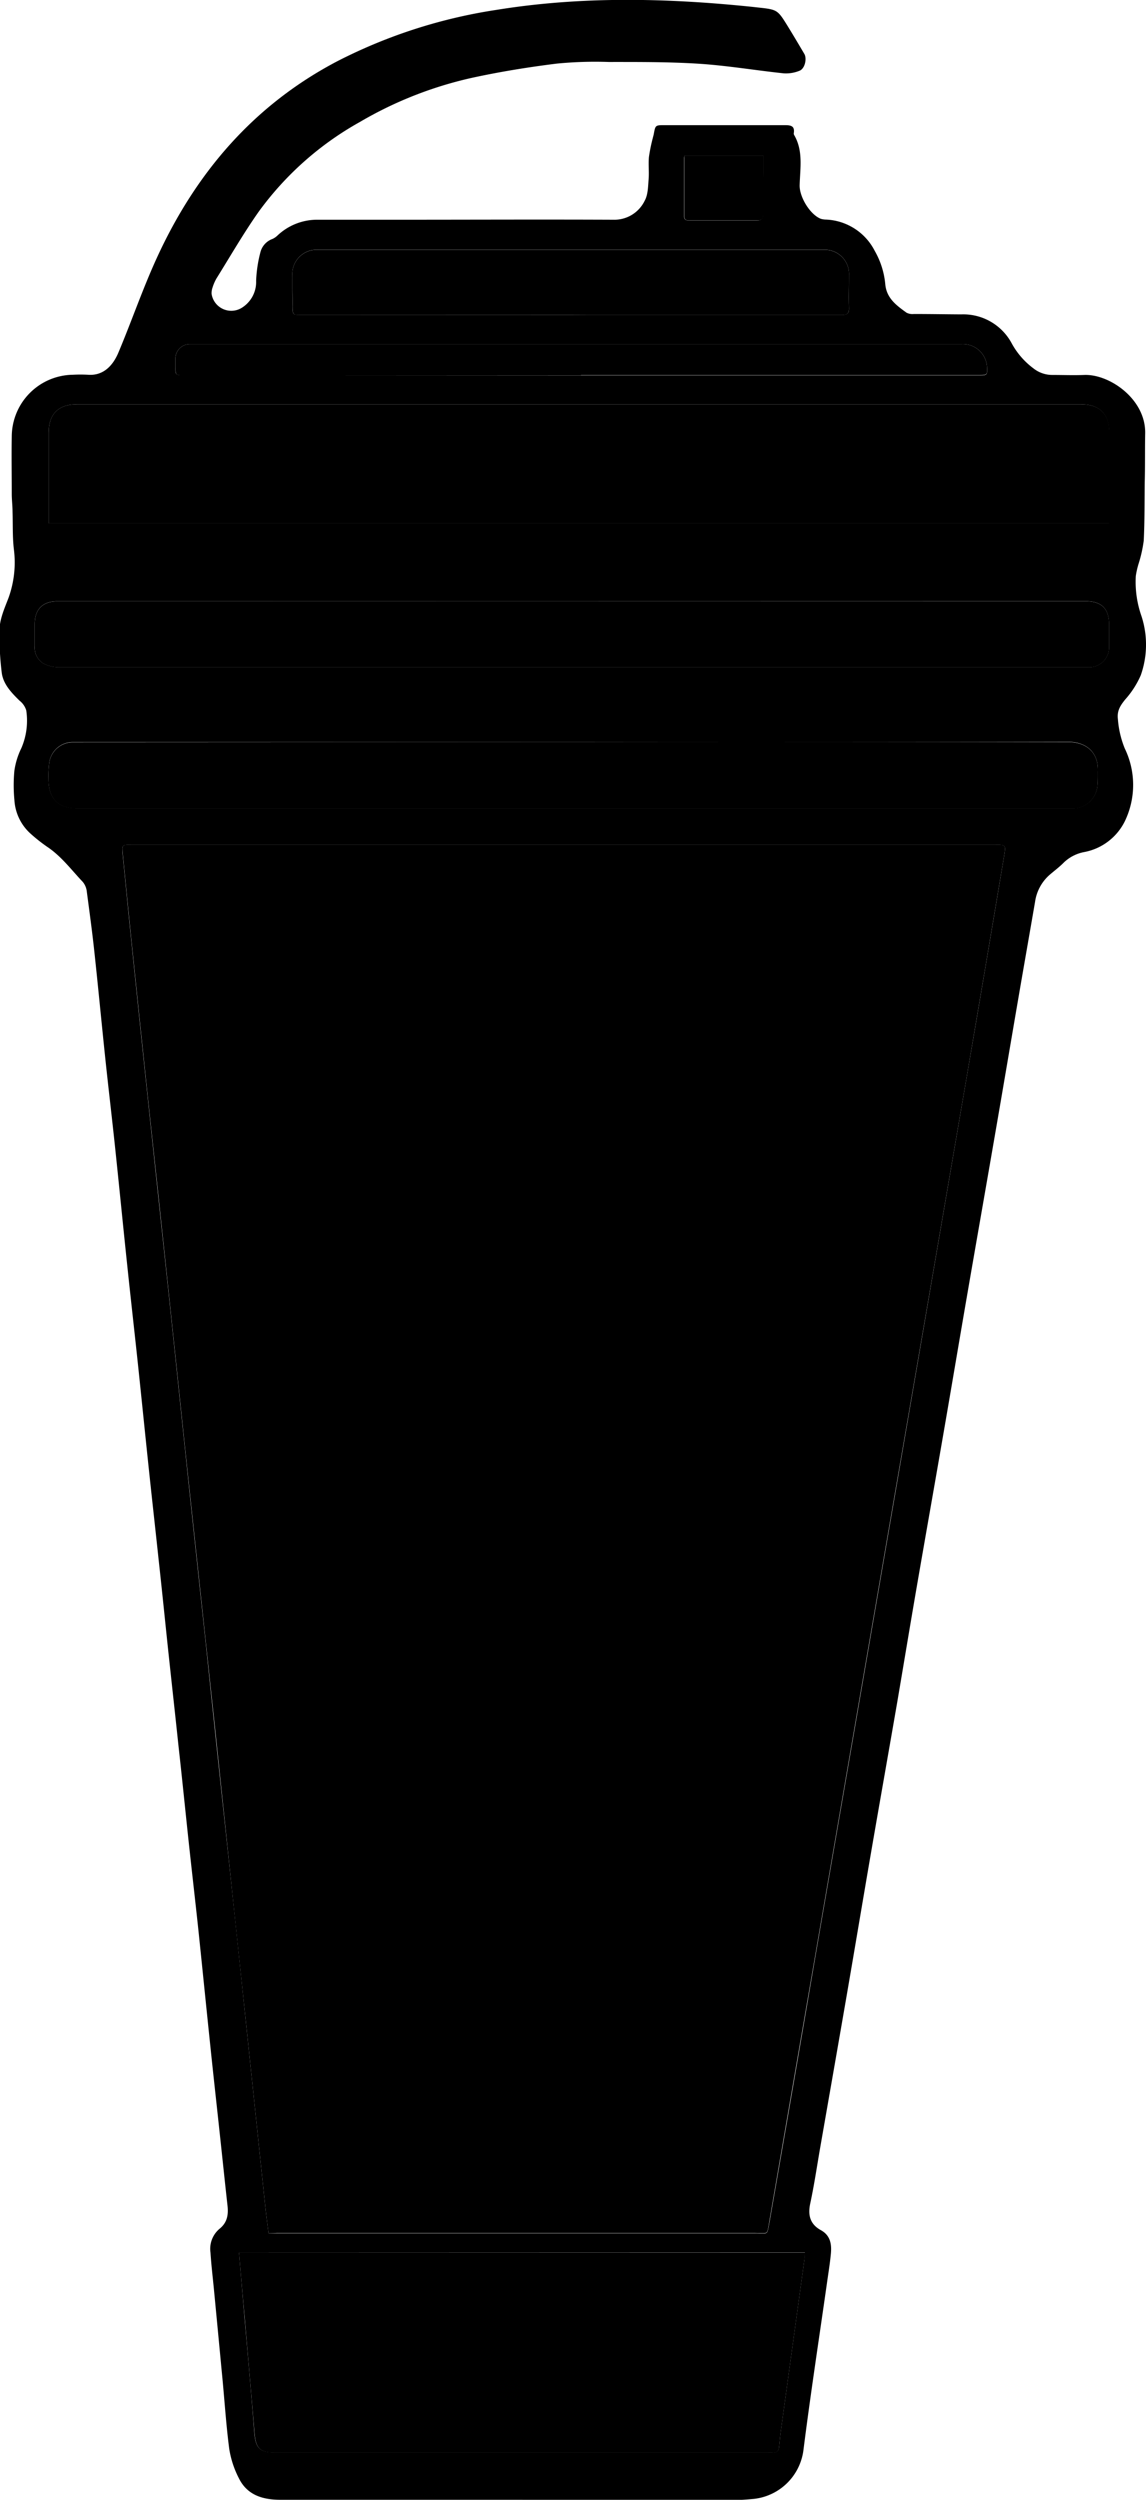 <?xml-stylesheet type="text/css" href="../estilo.css"?>
<svg id="Camada_1" data-name="Camada 1" xmlns="http://www.w3.org/2000/svg" viewBox="0 0 235.75 513.9"><defs><style></style></defs><path d="M-180.56,522.15h-47.12c-3.62,0-6.82-.95-8.53-4.41a19.78,19.78,0,0,1-2-6.11c-.68-5.26-1-10.57-1.53-15.85q-.78-8.23-1.57-16.46c-.25-2.67-.58-5.33-.75-8a5.38,5.38,0,0,1,1.84-4.86c1.63-1.3,1.87-2.92,1.66-4.81-.56-5-1.08-10.08-1.63-15.13-.62-5.79-1.27-11.58-1.87-17.38-.84-8-1.64-16-2.48-24.06-.67-6.28-1.4-12.54-2.07-18.81s-1.3-12.55-2-18.82c-.69-6.55-1.42-13.1-2.12-19.65-.67-6.31-1.3-12.63-2-18.94-.61-5.76-1.26-11.51-1.87-17.27-.76-7.14-1.48-14.29-2.23-21.44s-1.58-14.36-2.33-21.55c-.85-8-1.63-16-2.48-24.06-.66-6.28-1.41-12.54-2.07-18.81-.77-7.31-1.46-14.62-2.25-21.92-.44-4.09-1-8.17-1.54-12.24a3.75,3.75,0,0,0-.82-2c-2.27-2.39-4.25-5.06-7-7a34,34,0,0,1-3.83-3,10.07,10.07,0,0,1-3.25-6.89,31.43,31.43,0,0,1,0-6,15.54,15.54,0,0,1,1.44-4.64,14.23,14.23,0,0,0,1-7.74,4,4,0,0,0-1.38-2c-1.65-1.62-3.31-3.34-3.65-5.65a66.2,66.2,0,0,1-.49-8.58c0-2.44,1-4.62,1.86-6.87a21.41,21.41,0,0,0,1.1-10.13c-.28-2.53-.18-5.1-.26-7.65,0-1.19-.16-2.39-.16-3.58,0-4-.07-7.92,0-11.88a12.75,12.75,0,0,1,12.57-12.66,29.35,29.35,0,0,1,3.11,0c3.19.25,5.15-1.93,6.25-4.54,2.73-6.47,5-13.14,7.93-19.52,8-17.45,19.93-31.41,37.18-40.43a106.54,106.54,0,0,1,32.61-10.51c17.53-2.84,35.11-2.45,52.7-.63l1.07.12c4.08.44,4.09.43,6.23,3.89,1.15,1.87,2.27,3.76,3.39,5.66.59,1,.1,3.07-1,3.47a7.34,7.34,0,0,1-3.22.53c-5.95-.63-11.87-1.64-17.83-2S-154,21-160.14,21a81.49,81.49,0,0,0-10.72.34c-5.78.72-11.54,1.65-17.23,2.88a79.8,79.8,0,0,0-23.23,9.11,64.55,64.55,0,0,0-20.82,18.45c-3.12,4.43-5.84,9.15-8.71,13.76a9.4,9.4,0,0,0-.8,1.87,3.36,3.36,0,0,0-.18,1.29,4.1,4.1,0,0,0,6.22,2.83A6.24,6.24,0,0,0-232.67,66a26.89,26.89,0,0,1,.88-5.88,3.93,3.93,0,0,1,2.49-2.74,3.91,3.91,0,0,0,1.07-.75A11.89,11.89,0,0,1-220,53.43l16.43,0c14.79,0,29.57-.07,44.36,0a6.93,6.93,0,0,0,6.47-3.9c.69-1.23.69-2.91.81-4.41s-.07-3,.06-4.55a34,34,0,0,1,.77-3.82c.07-.31.17-.61.23-.93.33-1.79.33-1.83,2.11-1.83,8.27,0,16.54,0,24.81,0,1.15,0,2.12.07,1.89,1.61A.63.63,0,0,0-122,36c1.91,3.26,1.24,6.83,1.14,10.31-.07,2.45,2.16,6.1,4.38,6.94a4.19,4.19,0,0,0,1.07.15,11.81,11.81,0,0,1,10,6.44,16.84,16.84,0,0,1,2.16,6.79c.24,2.94,2.31,4.42,4.39,5.92a2.71,2.71,0,0,0,1.5.26c3.24,0,6.48.06,9.71.08a11.31,11.31,0,0,1,10.44,6A15.89,15.89,0,0,0-72.75,84a6.23,6.23,0,0,0,3.88,1.34c2.19,0,4.4.09,6.59,0,5.21-.18,12.64,5,12.5,12-.06,3.35,0,6.7-.09,10-.05,4,0,8.07-.21,12.1a27.52,27.52,0,0,1-1.06,4.73,17.27,17.27,0,0,0-.57,2.52,21.25,21.25,0,0,0,1.17,8.23,18.9,18.9,0,0,1-.14,12.14,18.62,18.62,0,0,1-3.21,5c-1,1.24-1.72,2.32-1.5,4.06a19.9,19.9,0,0,0,1.41,6,17.18,17.18,0,0,1,0,15,11.73,11.73,0,0,1-8.33,6.3,8.22,8.22,0,0,0-4.19,2.14c-.92.94-2,1.73-3,2.6a9.07,9.07,0,0,0-2.93,5.48c-1.13,6.57-2.29,13.14-3.42,19.72-1.67,9.72-3.31,19.45-5,29.18-1.84,10.67-3.72,21.33-5.56,32-1.68,9.72-3.31,19.45-5,29.18-1.76,10.19-3.57,20.38-5.33,30.58-1.36,7.87-2.66,15.75-4,23.63-1.76,10.19-3.57,20.38-5.33,30.58s-3.46,20.4-5.22,30.59-3.55,20.39-5.33,30.58c-.67,3.86-1.24,7.74-2.06,11.56-.53,2.44,0,4.28,2.18,5.48,2,1.1,2.25,2.93,2.06,4.9s-.49,3.8-.76,5.7c-1.65,11.59-3.43,23.17-4.9,34.78a11.56,11.56,0,0,1-10.19,9.87c-1.47.13-2.95.25-4.42.25Zm-49.55-54.79h1.78q49.14,0,98.3,0c2.82,0,2.41.6,3-2.47q4.76-27.28,9.43-54.59,8.24-47.67,16.46-95.36Q-93.76,272-86.38,229q3.84-22.4,7.59-44.81c.38-2.26.33-2.27-1.94-2.27H-258.28c-2,0-2,0-1.84,2,.56,5.61,1.1,11.21,1.68,16.81q1.69,16.46,3.44,32.9,2.1,19.71,4.22,39.43c1.17,11,2.3,21.93,3.46,32.9q2.08,19.71,4.22,39.43,2,19.19,4.07,38.37t4.08,38.49q2.08,19.78,4.16,39.57C-230.6,463.62-230.35,465.43-230.11,467.36Zm-45.23-351.51H-57.19V97.17c0-3.82-2-5.8-5.86-5.8H-269.49c-3.84,0-5.85,2-5.85,5.82v18.66Zm39.15,355.51c.39,4.57.76,9,1.14,13.39.69,7.84,1.4,15.67,2,23.51.27,3.29,1.09,4.17,4.34,4.17h101.28a7.69,7.69,0,0,1,1,0c.87.09,1.25-.36,1.34-1.16.11-1,.19-2,.32-3l4.89-35.51c.06-.46.07-.92.11-1.44Zm68.49-339.5H-273.54c-3,0-4.66,1.61-4.68,4.65,0,1.52,0,3,0,4.56a3.81,3.81,0,0,0,1.79,3.58,7.22,7.22,0,0,0,3.3.78q105.42,0,210.85,0h.84a4.12,4.12,0,0,0,4.24-4.25c0-1.48,0-3,0-4.44,0-3.37-1.53-4.9-4.9-4.9Zm.17,28.95H-269.19c-.4,0-.8,0-1.2,0a4.9,4.9,0,0,0-4.83,4.18,20.66,20.66,0,0,0-.17,3.34c0,4.12,2,6.11,6.09,6.11H-65.73c.4,0,.8,0,1.2,0a5.12,5.12,0,0,0,4.93-4.68c.09-1,0-1.92.08-2.88.2-4.07-2.52-6.13-6.1-6.12Q-116.57,160.88-167.53,160.81ZM-167.95,73h3.83q26,0,51.9,0c1.13,0,1.56-.27,1.52-1.45-.06-2.24,0-4.48,0-6.71A5,5,0,0,0-116,59.6H-219.89a5,5,0,0,0-5.33,5.32c0,2.12,0,4.24.06,6.36,0,1.7,0,1.7,1.71,1.7Zm2.1,12.43h82c1.53,0,1.63-.11,1.55-1.63A5,5,0,0,0-87.6,79H-245.83c-.2,0-.4,0-.6,0a3,3,0,0,0-2.85,2.85c0,.6,0,1.2,0,1.8,0,1.72,0,1.73,1.79,1.73Zm21.35-45.17a1.33,1.33,0,0,0-.13.41c0,4,0,8,0,12,0,.88.5.92,1.16.92,4.6,0,9.19,0,13.78,0,1,0,1.3-.36,1.3-1.31,0-2.84,0-5.67.06-8.51,0-1.15,0-2.29,0-3.51Z" transform="translate(285.36 -8.26)"/><path class="cls-1" d="M-230.11,467.36c-.24-1.93-.49-3.74-.68-5.56q-2.09-19.79-4.16-39.57Q-237,403-239,383.74t-4.07-38.37q-2.1-19.71-4.22-39.43c-1.16-11-2.29-21.93-3.46-32.9q-2.08-19.71-4.22-39.43-1.74-16.46-3.44-32.9c-.58-5.6-1.12-11.2-1.68-16.81-.19-2-.19-2,1.84-2H-80.73c2.27,0,2.32,0,1.94,2.27q-3.76,22.41-7.59,44.81-7.38,43-14.81,85.9-8.22,47.69-16.46,95.36-4.71,27.3-9.43,54.59c-.54,3.07-.13,2.47-3,2.47q-49.15,0-98.3,0Z" transform="translate(285.36 -8.26)"/><path class="cls-1" d="M-275.34,115.85V97.19c0-3.83,2-5.82,5.85-5.82H-63c3.85,0,5.86,2,5.86,5.8v18.68Z" transform="translate(285.36 -8.26)"/><path class="cls-1" d="M-236.19,471.36h116.42c0,.52,0,1-.11,1.44l-4.89,35.51c-.13,1-.21,2-.32,3-.09.8-.47,1.25-1.34,1.16a7.69,7.69,0,0,0-1,0H-228.67c-3.25,0-4.07-.88-4.34-4.17-.64-7.84-1.35-15.67-2-23.51C-235.43,480.34-235.8,475.93-236.19,471.36Z" transform="translate(285.36 -8.26)"/><path class="cls-1" d="M-167.7,131.86H-62.09c3.37,0,4.9,1.53,4.9,4.9,0,1.48,0,3,0,4.44a4.12,4.12,0,0,1-4.24,4.25h-.84q-105.42,0-210.85,0a7.22,7.22,0,0,1-3.3-.78,3.81,3.81,0,0,1-1.79-3.58c0-1.52,0-3,0-4.56,0-3,1.64-4.65,4.68-4.65Z" transform="translate(285.36 -8.26)"/><path class="cls-1" d="M-167.53,160.81q51,0,101.91,0c3.58,0,6.3,2,6.1,6.12,0,1,0,1.92-.08,2.88a5.12,5.12,0,0,1-4.93,4.68c-.4,0-.8,0-1.2,0H-269.3c-4.1,0-6.1-2-6.09-6.11a20.66,20.66,0,0,1,.17-3.34,4.9,4.9,0,0,1,4.83-4.18c.4,0,.8,0,1.2,0Z" transform="translate(285.36 -8.26)"/><path class="cls-1" d="M-167.95,73h-55.5c-1.66,0-1.68,0-1.71-1.7,0-2.12-.07-4.24-.06-6.36a5,5,0,0,1,5.33-5.32H-116a5,5,0,0,1,5.3,5.24c0,2.23-.09,4.47,0,6.71,0,1.18-.39,1.45-1.52,1.45q-26,0-51.9,0Z" transform="translate(285.36 -8.26)"/><path class="cls-1" d="M-165.85,85.41h-81.63c-1.75,0-1.75,0-1.79-1.73,0-.6,0-1.2,0-1.8A3,3,0,0,1-246.43,79c.2,0,.4,0,.6,0H-87.6a5,5,0,0,1,5.29,4.74c.08,1.52,0,1.63-1.55,1.63h-82Z" transform="translate(285.36 -8.26)"/><path class="cls-1" d="M-144.5,40.24h16.22c0,1.22,0,2.36,0,3.51,0,2.84-.07,5.67-.06,8.51,0,1-.28,1.32-1.3,1.31-4.59,0-9.18,0-13.78,0-.66,0-1.16,0-1.16-.92,0-4,0-8,0-12A1.33,1.33,0,0,1-144.5,40.24Z" transform="translate(285.36 -8.26)"/></svg>